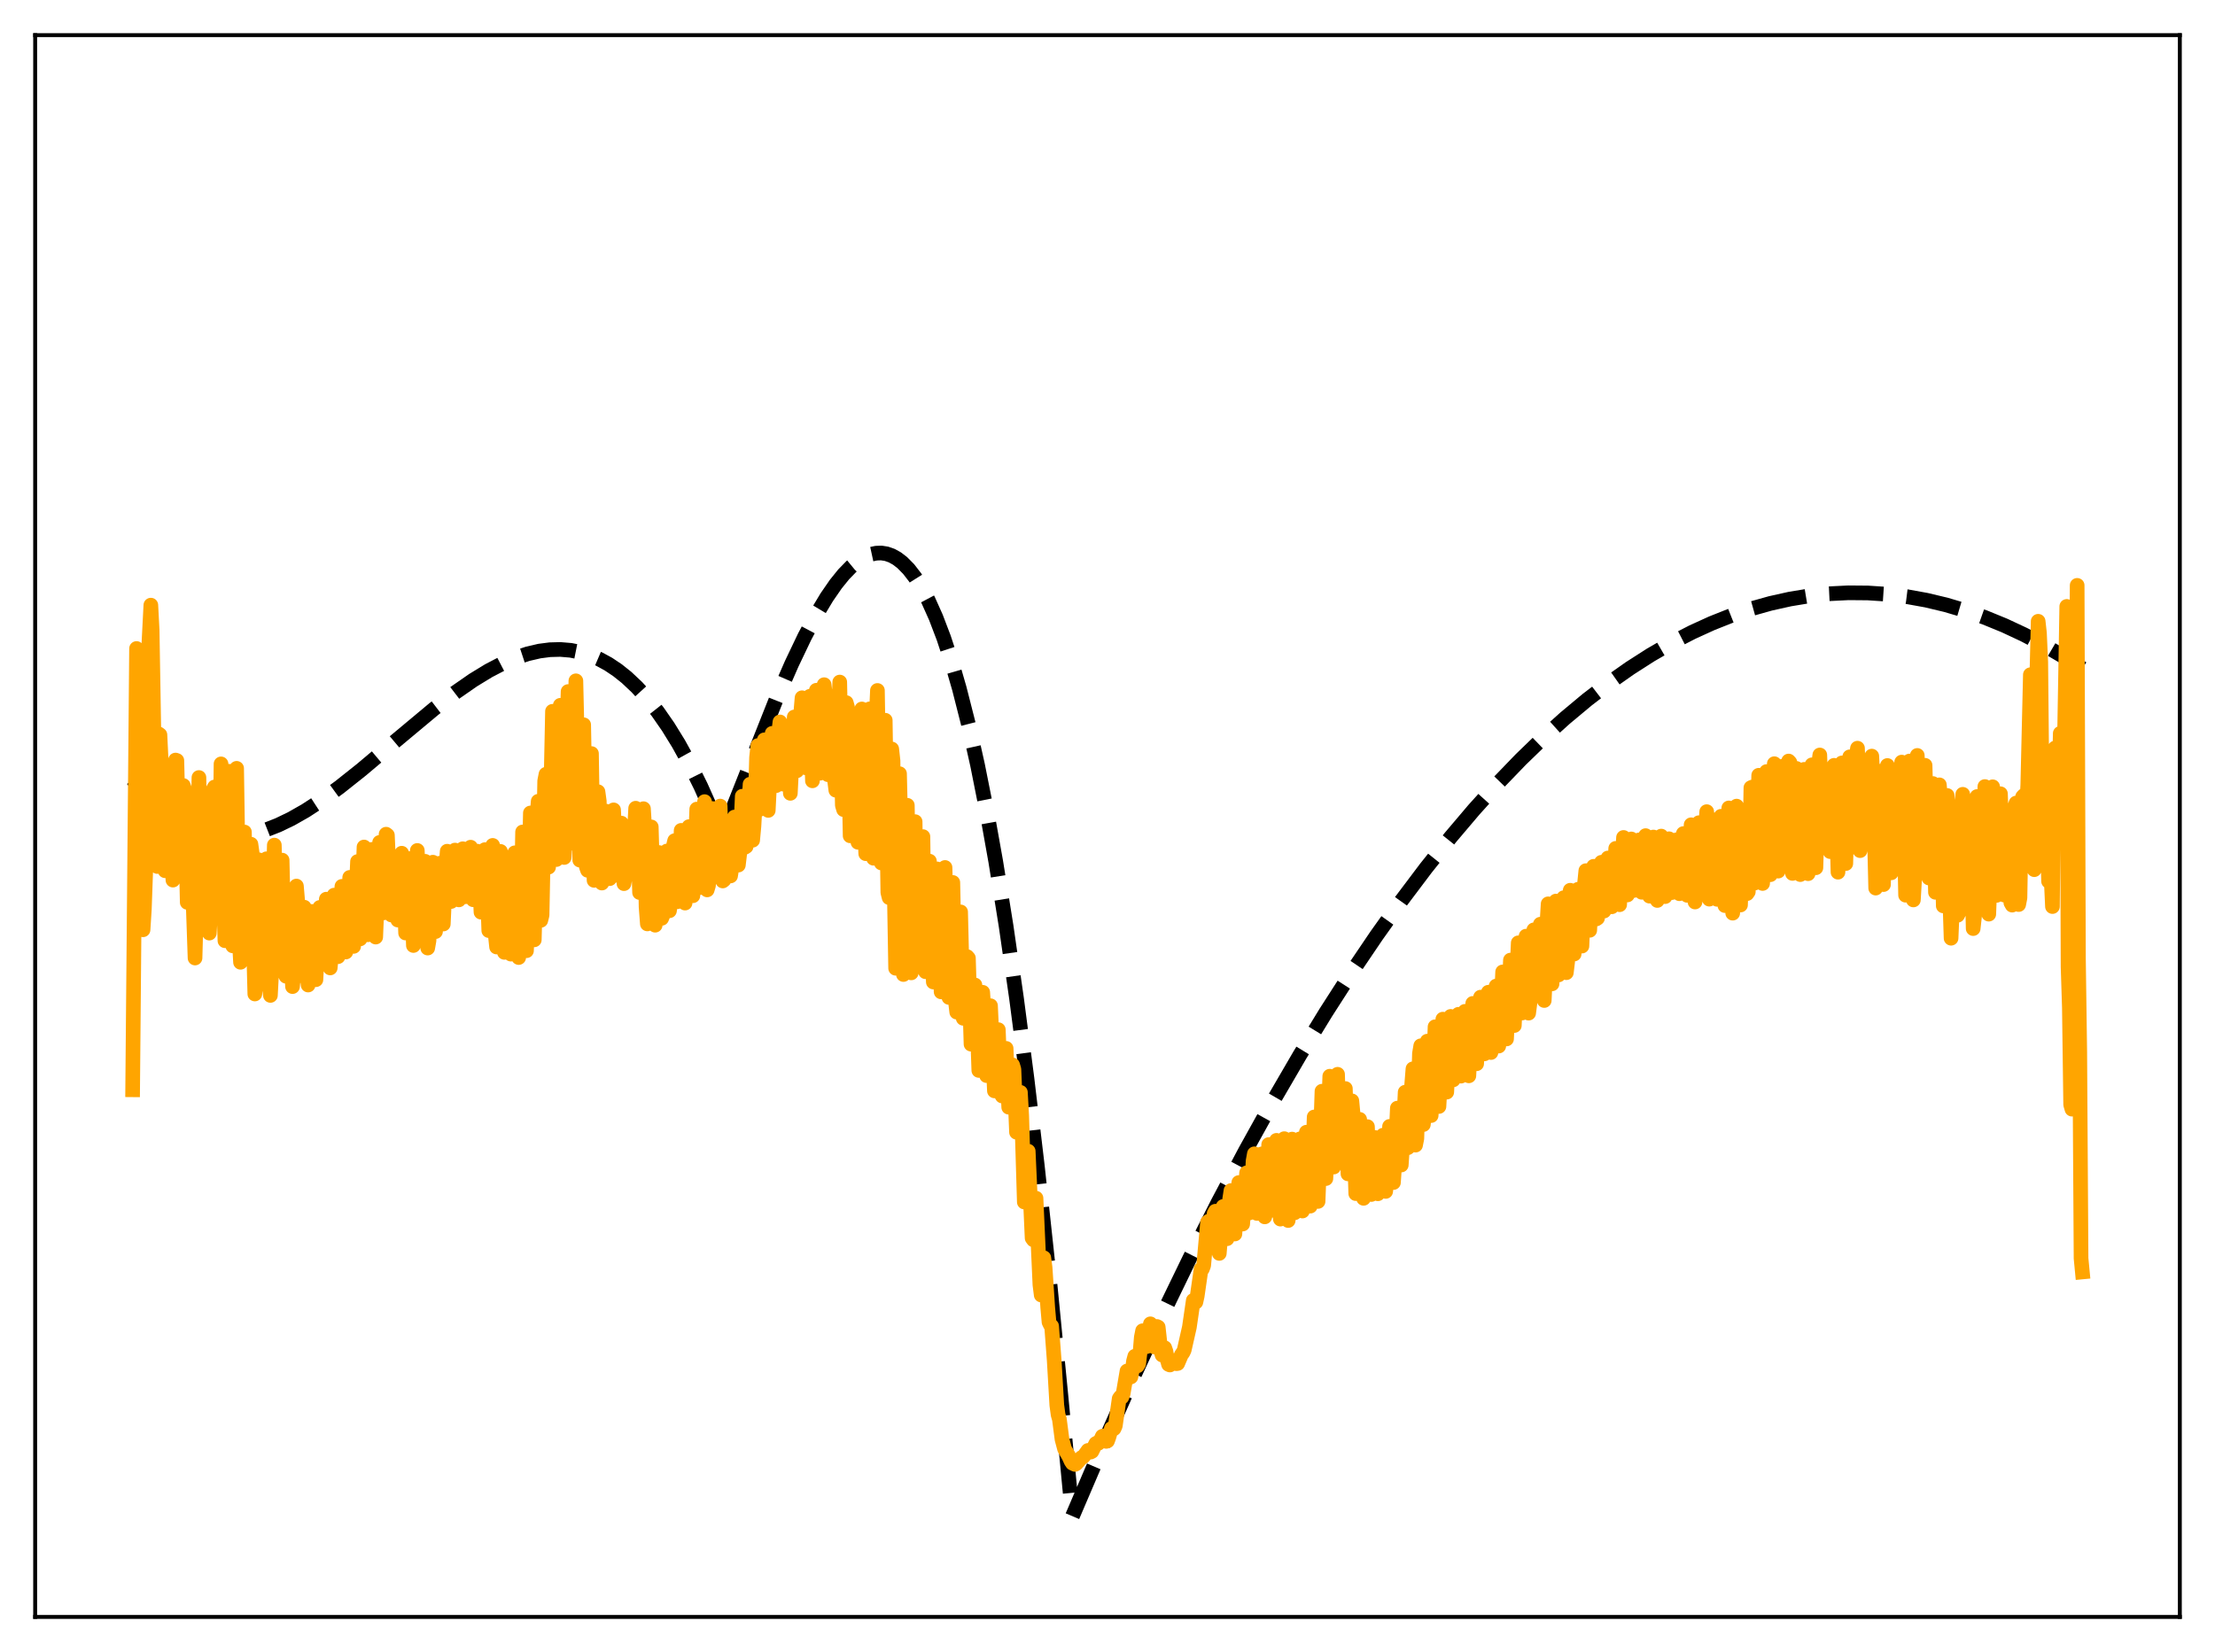 <?xml version="1.0" encoding="utf-8" standalone="no"?>
<!DOCTYPE svg PUBLIC "-//W3C//DTD SVG 1.1//EN"
  "http://www.w3.org/Graphics/SVG/1.1/DTD/svg11.dtd">
<svg xmlns:xlink="http://www.w3.org/1999/xlink" width="453.6pt" height="338.4pt" viewBox="0 0 453.6 338.4" xmlns="http://www.w3.org/2000/svg" version="1.1">
 <defs>
  <style type="text/css">*{stroke-linejoin: round; stroke-linecap: butt}</style>
 </defs>
 <g id="figure_1">
  <g id="patch_1">
   <path d="M 0 338.4 
L 453.6 338.4 
L 453.6 0 
L 0 0 
z
" style="fill: #ffffff"/>
  </g>
  <g id="axes_1">
   <g id="patch_2">
    <path d="M 7.2 331.2 
L 446.4 331.2 
L 446.4 7.2 
L 7.2 7.2 
z
" style="fill: #ffffff"/>
   </g>
   <g id="matplotlib.axis_1"/>
   <g id="matplotlib.axis_2"/>
   <g id="line2d_1">
    <path d="M 27.164 159.632 
L 29.293 162.195 
L 31.423 164.408 
L 33.552 166.287 
L 35.681 167.845 
L 37.811 169.097 
L 39.674 169.953 
L 41.537 170.596 
L 43.667 171.083 
L 45.796 171.318 
L 47.926 171.316 
L 50.055 171.092 
L 52.185 170.66 
L 54.58 169.943 
L 56.976 169.003 
L 59.638 167.721 
L 62.566 166.055 
L 65.76 163.975 
L 69.487 161.265 
L 74.012 157.671 
L 80.932 151.836 
L 88.918 145.17 
L 93.177 141.896 
L 96.903 139.31 
L 100.097 137.363 
L 103.025 135.84 
L 105.687 134.707 
L 108.083 133.916 
L 110.479 133.362 
L 112.608 133.086 
L 114.737 133.029 
L 116.867 133.206 
L 118.996 133.63 
L 120.86 134.216 
L 122.723 135.012 
L 124.586 136.029 
L 126.449 137.276 
L 128.313 138.762 
L 130.442 140.768 
L 132.572 143.113 
L 134.701 145.813 
L 136.831 148.883 
L 138.96 152.337 
L 141.089 156.189 
L 143.485 161.017 
L 145.881 166.389 
L 147.744 170.956 
L 148.01 170.816 
L 158.924 143.311 
L 162.118 135.992 
L 164.78 130.409 
L 167.175 125.886 
L 169.305 122.335 
L 171.168 119.636 
L 172.765 117.659 
L 174.362 116.016 
L 175.693 114.922 
L 177.024 114.092 
L 178.355 113.54 
L 179.42 113.309 
L 180.484 113.272 
L 181.549 113.437 
L 182.614 113.811 
L 183.679 114.402 
L 184.743 115.216 
L 186.074 116.56 
L 187.405 118.279 
L 188.736 120.388 
L 190.067 122.9 
L 191.664 126.467 
L 193.261 130.661 
L 194.858 135.505 
L 196.455 141.025 
L 198.319 148.352 
L 200.182 156.67 
L 202.045 166.019 
L 203.908 176.439 
L 206.038 189.706 
L 208.167 204.481 
L 210.297 220.82 
L 212.426 238.783 
L 214.822 261.004 
L 217.217 285.436 
L 219.613 310.583 
L 225.735 296.285 
L 231.857 282.558 
L 237.713 269.961 
L 243.569 257.885 
L 249.425 246.329 
L 255.015 235.781 
L 260.605 225.705 
L 266.195 216.1 
L 271.519 207.39 
L 276.842 199.104 
L 281.9 191.626 
L 286.957 184.53 
L 292.015 177.817 
L 297.072 171.484 
L 301.863 165.835 
L 306.655 160.528 
L 311.446 155.56 
L 315.971 151.181 
L 320.496 147.104 
L 325.021 143.329 
L 329.546 139.856 
L 333.805 136.862 
L 338.064 134.134 
L 342.323 131.672 
L 346.582 129.476 
L 350.575 127.658 
L 354.567 126.072 
L 358.56 124.719 
L 362.553 123.597 
L 366.545 122.708 
L 370.538 122.049 
L 374.531 121.622 
L 378.524 121.425 
L 382.516 121.459 
L 386.509 121.722 
L 390.502 122.215 
L 394.495 122.938 
L 398.487 123.889 
L 402.48 125.07 
L 406.473 126.478 
L 410.465 128.114 
L 414.458 129.979 
L 418.717 132.218 
L 422.976 134.715 
L 426.436 136.933 
L 426.436 136.933 
" clip-path="url(#pa59d34795a)" style="fill: none; stroke-dasharray: 11.1,4.8; stroke-dashoffset: 0; stroke: #000000; stroke-width: 3"/>
   </g>
   <g id="line2d_2">
    <path d="M 27.164 223.225 
L 27.962 132.833 
L 28.228 145.344 
L 28.495 139.212 
L 28.761 149.884 
L 29.027 155.447 
L 29.293 190.451 
L 29.559 186.283 
L 30.092 171.342 
L 30.358 134.396 
L 30.89 123.951 
L 31.156 128.996 
L 31.689 160.889 
L 31.955 172.87 
L 32.221 177.494 
L 32.487 150.321 
L 32.753 150.517 
L 33.02 156.077 
L 33.552 177.324 
L 33.818 178.361 
L 34.084 175.164 
L 34.351 162.734 
L 34.617 159.83 
L 34.883 164.264 
L 35.149 175.176 
L 35.415 180.275 
L 35.948 155.685 
L 36.214 155.774 
L 36.746 176.281 
L 37.012 177.592 
L 37.545 160.902 
L 37.811 161.645 
L 38.343 184.833 
L 38.609 184.066 
L 39.142 173.096 
L 39.94 196.235 
L 40.207 186.367 
L 40.739 159.261 
L 41.271 187.292 
L 41.537 189.581 
L 42.07 175.728 
L 42.336 171.766 
L 42.868 191.129 
L 43.135 186.626 
L 43.401 177.376 
L 43.667 161.659 
L 43.933 161.201 
L 44.199 168.579 
L 44.465 185.13 
L 44.732 186.321 
L 44.998 177.077 
L 45.264 156.469 
L 45.53 165.044 
L 45.796 184.008 
L 46.063 192.692 
L 46.595 169.704 
L 46.861 157.979 
L 47.127 169.658 
L 47.393 187.46 
L 47.66 193.744 
L 47.926 188.543 
L 48.458 157.38 
L 48.991 192.448 
L 49.257 197.109 
L 49.789 174.069 
L 50.055 170.427 
L 50.321 183.485 
L 50.588 190.471 
L 50.854 190.667 
L 51.386 172.923 
L 51.652 174.816 
L 51.919 193.596 
L 52.185 203.602 
L 52.451 200.221 
L 52.717 191.527 
L 52.983 176.109 
L 53.249 176.353 
L 53.782 199.462 
L 54.048 194.803 
L 54.58 175.902 
L 55.113 201.882 
L 55.379 203.896 
L 55.645 198.9 
L 55.911 182.297 
L 56.177 173.105 
L 56.444 182.919 
L 56.71 197.489 
L 56.976 198.747 
L 57.242 193.627 
L 57.508 180.883 
L 57.775 176.182 
L 58.307 199.346 
L 58.573 199.966 
L 58.839 195.134 
L 59.105 185.892 
L 59.372 185.724 
L 59.638 196.556 
L 59.904 202.088 
L 60.17 199.397 
L 60.703 181.493 
L 60.969 184.635 
L 61.501 199.837 
L 61.767 196.465 
L 62.3 185.828 
L 62.566 190.041 
L 62.832 199.33 
L 63.098 201.768 
L 63.364 197.856 
L 63.631 189.914 
L 63.897 186.692 
L 64.429 199.652 
L 64.695 200.675 
L 65.494 185.867 
L 66.026 197.477 
L 66.292 195.717 
L 66.825 184.177 
L 67.091 184.284 
L 67.623 198.266 
L 67.889 195.521 
L 68.422 183.353 
L 68.688 184.103 
L 69.22 195.959 
L 69.487 191.757 
L 69.753 184.753 
L 70.019 181.557 
L 70.285 185.705 
L 70.551 193.339 
L 70.817 195.008 
L 71.616 179.719 
L 72.148 193.356 
L 72.415 193.851 
L 73.213 176.477 
L 73.745 192.321 
L 74.012 187.614 
L 74.544 173.496 
L 74.81 174.628 
L 75.076 185.397 
L 75.343 191.472 
L 75.609 187.582 
L 75.875 178.895 
L 76.141 173.985 
L 76.407 177.173 
L 76.673 187.175 
L 76.94 191.944 
L 77.738 172.556 
L 78.004 177.316 
L 78.271 185.661 
L 78.537 186.987 
L 79.069 170.87 
L 79.335 171.079 
L 79.601 177.253 
L 79.868 186.912 
L 80.134 187.417 
L 80.666 176.272 
L 80.932 175.956 
L 81.465 188.458 
L 81.731 185.883 
L 82.263 174.767 
L 82.529 177.046 
L 83.062 191.115 
L 83.328 187.073 
L 83.86 175.868 
L 84.127 179.651 
L 84.659 193.669 
L 84.925 187.327 
L 85.191 178.312 
L 85.457 174.203 
L 85.724 179.595 
L 85.99 189.784 
L 86.256 191.583 
L 86.788 177.546 
L 87.055 176.425 
L 87.587 194.194 
L 87.853 192.671 
L 88.385 177.47 
L 88.652 176.608 
L 89.184 190.826 
L 89.45 187.203 
L 89.983 176.832 
L 90.249 178.07 
L 90.515 185.405 
L 90.781 189.275 
L 91.313 177.767 
L 91.58 174.356 
L 91.846 175.693 
L 92.112 182.09 
L 92.378 184.66 
L 92.911 175.914 
L 93.177 174.126 
L 93.443 176.776 
L 93.709 182.461 
L 93.975 184.325 
L 94.508 175.023 
L 94.774 173.852 
L 95.04 177.611 
L 95.306 183.682 
L 95.572 183.359 
L 96.105 173.839 
L 96.371 173.532 
L 96.903 184.303 
L 97.169 182.96 
L 97.702 174.342 
L 97.968 175.277 
L 98.5 186.844 
L 98.767 183.87 
L 99.299 174.036 
L 99.565 175.726 
L 100.097 190.619 
L 100.364 186.648 
L 100.896 173.166 
L 101.162 180.443 
L 101.428 191.491 
L 101.695 193.979 
L 101.961 189.035 
L 102.227 179.481 
L 102.493 174.398 
L 103.025 194.271 
L 103.292 195.076 
L 103.558 189.877 
L 103.824 178.441 
L 104.09 175.659 
L 104.623 195.437 
L 104.889 194.42 
L 105.155 186.9 
L 105.421 174.681 
L 105.687 176.106 
L 105.953 188.872 
L 106.22 196.135 
L 106.486 192.959 
L 106.752 183.665 
L 107.018 170.411 
L 107.284 175.791 
L 107.551 188.562 
L 107.817 194.742 
L 108.083 188.562 
L 108.615 166.527 
L 108.881 174.193 
L 109.148 189.321 
L 109.414 192.511 
L 109.68 182.83 
L 109.946 167.418 
L 110.212 164.132 
L 110.479 173.05 
L 110.745 188.524 
L 111.011 187.438 
L 111.543 159.959 
L 111.809 158.591 
L 112.342 177.622 
L 112.608 171.654 
L 113.14 145.7 
L 113.407 147.22 
L 113.939 176.065 
L 114.205 170.357 
L 114.737 144.47 
L 115.004 147.91 
L 115.536 175.643 
L 115.802 166.059 
L 116.068 150.12 
L 116.335 141.651 
L 116.601 146.608 
L 116.867 164.379 
L 117.133 172.71 
L 117.932 139.454 
L 118.198 150.819 
L 118.464 169.754 
L 118.73 176.179 
L 118.996 166.411 
L 119.263 152.47 
L 119.529 148.461 
L 120.061 177.516 
L 120.327 178.268 
L 120.593 170.168 
L 120.86 156.629 
L 121.126 154.357 
L 121.392 171.048 
L 121.658 180.326 
L 121.924 178.89 
L 122.457 162.171 
L 122.723 164.104 
L 122.989 175.983 
L 123.255 180.88 
L 123.521 177.773 
L 124.054 166.144 
L 124.32 170.146 
L 124.586 177.86 
L 124.852 179.978 
L 125.119 175.661 
L 125.385 169.438 
L 125.651 165.891 
L 125.917 170.717 
L 126.183 178.32 
L 126.449 179.306 
L 126.716 175.826 
L 126.982 170.408 
L 127.248 168.601 
L 127.78 181.001 
L 128.047 179.541 
L 128.579 170.451 
L 128.845 169.328 
L 129.111 174.909 
L 129.377 177.382 
L 129.644 175.371 
L 130.176 165.549 
L 130.442 165.84 
L 130.975 182.821 
L 131.241 181.151 
L 131.773 165.65 
L 132.039 169.882 
L 132.305 185.765 
L 132.572 189.248 
L 132.838 186.874 
L 133.37 169.38 
L 133.903 188.271 
L 134.169 189.513 
L 134.435 185.912 
L 134.967 174.631 
L 135.5 188.108 
L 135.766 187.455 
L 136.032 184.068 
L 136.298 177.732 
L 136.564 174.319 
L 137.097 186.553 
L 137.363 184.776 
L 137.629 180.903 
L 137.895 173.277 
L 138.161 172.193 
L 138.428 180.853 
L 138.694 184.712 
L 138.96 182.089 
L 139.492 170.086 
L 139.759 171.383 
L 140.025 181.793 
L 140.291 184.981 
L 140.557 182.106 
L 141.089 169.324 
L 141.356 172.203 
L 141.622 182.579 
L 141.888 183.482 
L 142.154 179.299 
L 142.687 165.73 
L 142.953 172.193 
L 143.219 181.835 
L 143.485 181.264 
L 143.751 177.657 
L 144.284 164.203 
L 144.816 182.282 
L 145.082 181.405 
L 145.348 178.956 
L 145.881 165.617 
L 146.147 174.867 
L 146.413 177.508 
L 146.679 176.853 
L 146.945 175.098 
L 147.212 168.071 
L 147.478 165.112 
L 147.744 174.809 
L 148.01 180.451 
L 148.276 180.232 
L 148.543 178.512 
L 148.809 172.131 
L 149.075 170.821 
L 149.341 177.538 
L 149.607 179.421 
L 149.873 177.788 
L 150.406 167.361 
L 150.672 167.797 
L 150.938 174.986 
L 151.204 177.198 
L 151.471 174.955 
L 152.003 163.091 
L 152.269 167.287 
L 152.535 173.565 
L 152.801 173.39 
L 153.068 169.865 
L 153.6 160.633 
L 154.132 172.108 
L 154.399 169.208 
L 154.665 164.427 
L 154.931 155.156 
L 155.197 152.721 
L 155.463 161.017 
L 155.729 165.735 
L 155.996 161.892 
L 156.528 151.542 
L 156.794 152.876 
L 157.06 163.143 
L 157.327 165.996 
L 158.125 150.221 
L 158.391 152.793 
L 158.657 160.468 
L 158.924 160.927 
L 159.456 150.066 
L 159.722 147.878 
L 160.255 160.599 
L 160.521 158.127 
L 161.053 149.965 
L 161.319 149.76 
L 161.852 162.501 
L 162.65 146.866 
L 162.916 148.485 
L 163.183 157.881 
L 163.449 156.031 
L 163.981 146.057 
L 164.247 142.924 
L 164.513 147.722 
L 164.78 156.625 
L 165.046 157.275 
L 165.578 144.728 
L 165.844 142.624 
L 166.377 159.939 
L 166.643 155.237 
L 167.175 141.389 
L 167.441 142.23 
L 167.974 158.374 
L 168.506 147.193 
L 168.772 140.249 
L 169.039 142.426 
L 169.305 153.706 
L 169.571 158.691 
L 170.369 142.671 
L 170.636 148.816 
L 170.902 159.782 
L 171.168 161.867 
L 171.967 139.709 
L 172.499 164.959 
L 172.765 165.841 
L 173.297 143.924 
L 173.564 144.857 
L 174.096 171.204 
L 174.362 169.53 
L 174.895 146.811 
L 175.161 149.483 
L 175.427 164.522 
L 175.693 172.526 
L 175.959 168.42 
L 176.225 152.878 
L 176.492 145.222 
L 176.758 152.837 
L 177.024 168.478 
L 177.29 174.863 
L 177.556 167.435 
L 177.823 151.969 
L 178.089 145.202 
L 178.355 154.578 
L 178.621 170.821 
L 178.887 175.8 
L 179.153 165.15 
L 179.42 147.282 
L 179.686 141.429 
L 180.218 174.366 
L 180.484 176.763 
L 181.017 150.002 
L 181.283 147.529 
L 181.815 182.818 
L 182.081 183.864 
L 182.614 153.417 
L 182.88 155.838 
L 183.146 183.071 
L 183.412 198.331 
L 183.679 193.448 
L 184.211 158.481 
L 184.477 169.449 
L 184.743 192.764 
L 185.009 199.614 
L 185.276 193.421 
L 185.808 164.954 
L 186.34 197.11 
L 186.607 199.278 
L 186.873 191.831 
L 187.405 168.303 
L 187.671 187.091 
L 187.937 197.698 
L 188.204 197.951 
L 188.47 189.721 
L 188.736 174.817 
L 189.002 171.369 
L 189.268 190.486 
L 189.535 199.044 
L 189.801 197.598 
L 190.067 189.076 
L 190.333 176.392 
L 190.599 178.569 
L 190.865 194.079 
L 191.132 201.152 
L 191.398 197.683 
L 191.93 177.989 
L 192.196 183.853 
L 192.463 197.777 
L 192.729 203.171 
L 192.995 198.75 
L 193.527 177.687 
L 194.326 204.307 
L 194.592 199.304 
L 195.124 180.761 
L 195.657 205.087 
L 195.923 207.318 
L 196.189 202.299 
L 196.455 192.206 
L 196.721 186.79 
L 197.254 208.582 
L 197.52 208.359 
L 198.052 195.95 
L 198.319 196.255 
L 198.851 213.882 
L 199.117 212.688 
L 199.649 201.755 
L 199.916 204.06 
L 200.448 219.264 
L 200.714 216.402 
L 201.247 203.259 
L 201.513 207.248 
L 201.779 215.982 
L 202.045 220.322 
L 202.311 217.013 
L 202.577 209.79 
L 202.844 206.008 
L 203.642 223.45 
L 203.908 220.005 
L 204.175 213.146 
L 204.441 210.911 
L 204.973 224.053 
L 205.239 224.506 
L 205.505 220.917 
L 205.772 215.503 
L 206.038 214.742 
L 206.57 226.795 
L 206.836 226.758 
L 207.369 218.145 
L 207.635 219.035 
L 208.167 231.92 
L 208.433 231.364 
L 208.966 223.751 
L 209.232 228.514 
L 209.764 246.217 
L 210.031 245.54 
L 210.297 239.103 
L 210.563 235.803 
L 211.361 253.597 
L 211.628 253.965 
L 211.894 248.06 
L 212.16 245.431 
L 212.959 263.16 
L 213.225 265.268 
L 213.757 257.639 
L 214.023 259.656 
L 214.556 267.784 
L 214.822 270.806 
L 215.088 271.359 
L 215.354 271.623 
L 215.887 278.674 
L 216.419 287.837 
L 216.685 289.791 
L 216.951 290.728 
L 217.484 294.818 
L 218.016 296.816 
L 218.815 298.161 
L 219.347 299.31 
L 219.613 299.712 
L 220.145 299.961 
L 220.412 299.801 
L 221.476 298.561 
L 221.743 298.485 
L 222.009 298.212 
L 222.807 297.096 
L 223.34 297.438 
L 223.606 297.299 
L 224.404 295.687 
L 224.671 295.542 
L 224.937 295.634 
L 225.203 295.383 
L 225.735 294.208 
L 226.001 294.115 
L 226.534 295.239 
L 226.8 295.153 
L 227.066 294.426 
L 227.599 292.606 
L 227.865 292.553 
L 228.131 292.643 
L 228.397 292.071 
L 229.196 286.476 
L 229.462 286.115 
L 229.728 286.194 
L 229.994 285.529 
L 230.793 280.832 
L 231.059 281.181 
L 231.325 282.141 
L 231.591 282.041 
L 231.857 280.793 
L 232.124 278.806 
L 232.39 277.807 
L 232.656 278.445 
L 232.922 279.775 
L 233.188 279.334 
L 233.455 277.125 
L 233.721 273.933 
L 233.987 272.58 
L 234.253 273.353 
L 234.519 275.469 
L 234.785 275.84 
L 235.584 271.165 
L 236.383 275.897 
L 236.915 271.706 
L 237.181 271.837 
L 237.713 276.639 
L 237.98 277.554 
L 238.512 276.07 
L 238.778 276.829 
L 239.044 278.514 
L 239.311 279.48 
L 239.577 279.596 
L 240.109 278.658 
L 240.375 278.708 
L 240.908 279.329 
L 241.174 279.289 
L 241.972 277.42 
L 242.239 277.105 
L 242.505 276.551 
L 243.569 271.848 
L 244.368 266.368 
L 244.634 266.364 
L 244.9 266.713 
L 245.167 265.492 
L 245.965 259.94 
L 246.231 259.914 
L 246.497 259.204 
L 247.296 250.321 
L 247.562 250.123 
L 247.828 253.74 
L 248.095 254.769 
L 248.627 248.605 
L 248.893 248.097 
L 249.159 250.231 
L 249.425 255.763 
L 249.692 256.742 
L 250.49 247.13 
L 250.756 248.369 
L 251.023 253.334 
L 251.289 253.731 
L 251.821 245.614 
L 252.087 243.864 
L 252.353 246.694 
L 252.62 251.877 
L 252.886 252.763 
L 253.684 242.227 
L 253.951 244.739 
L 254.217 249.937 
L 254.483 250.725 
L 255.281 240.239 
L 255.814 248.462 
L 256.08 248.034 
L 256.612 237.814 
L 256.879 236.336 
L 257.411 248.552 
L 257.677 247.681 
L 258.209 236.426 
L 258.476 236.34 
L 259.008 249.259 
L 259.274 246.501 
L 259.807 234.449 
L 260.073 236.387 
L 260.605 247.917 
L 260.871 244.399 
L 261.137 237.381 
L 261.404 233.582 
L 261.67 237.822 
L 261.936 246.417 
L 262.202 249.711 
L 262.468 244.51 
L 262.735 236.112 
L 263.001 233.237 
L 263.267 239.033 
L 263.533 248.13 
L 263.799 250.004 
L 264.332 235.381 
L 264.598 233.327 
L 265.13 248.42 
L 265.396 247.821 
L 265.929 234.377 
L 266.195 233.283 
L 266.727 248.058 
L 266.993 245.354 
L 267.526 231.913 
L 267.792 232.329 
L 268.324 247.054 
L 268.591 243.384 
L 269.123 228.794 
L 269.389 231.506 
L 269.655 240.98 
L 269.921 246.093 
L 270.188 239.234 
L 270.72 223.516 
L 270.986 228.418 
L 271.252 238.082 
L 271.519 241.414 
L 271.785 235.322 
L 272.317 220.444 
L 273.116 239.055 
L 273.648 222.791 
L 273.914 220.052 
L 274.447 237.645 
L 274.713 236.899 
L 275.245 223.682 
L 275.511 222.971 
L 276.044 240.448 
L 276.31 238.415 
L 276.842 225.49 
L 277.108 228.344 
L 277.641 244.491 
L 277.907 239.94 
L 278.173 233.087 
L 278.439 229.284 
L 278.705 233.557 
L 278.972 242.584 
L 279.238 245.458 
L 280.036 230.777 
L 280.569 244.202 
L 280.835 244.671 
L 281.633 233.005 
L 282.166 244.529 
L 282.432 243.357 
L 282.964 232.842 
L 283.231 232.522 
L 283.763 244.046 
L 284.029 241.729 
L 284.561 230.721 
L 284.828 233.023 
L 285.094 239.677 
L 285.36 242.221 
L 285.626 238.336 
L 286.159 226.979 
L 286.425 231.012 
L 286.691 237.606 
L 286.957 238.636 
L 287.223 234.797 
L 287.756 223.719 
L 288.288 235.099 
L 288.554 234.867 
L 288.82 230.003 
L 289.087 222.248 
L 289.353 218.927 
L 289.885 234.559 
L 290.151 233.216 
L 290.684 215.795 
L 290.95 214.212 
L 291.482 230.351 
L 291.748 227.999 
L 292.281 213.266 
L 292.547 214.169 
L 292.813 223.372 
L 293.079 228.505 
L 293.345 224.36 
L 293.878 210.317 
L 294.144 213.215 
L 294.41 223.325 
L 294.676 226.648 
L 294.943 221.859 
L 295.475 208.755 
L 295.741 213.837 
L 296.007 223.313 
L 296.273 223.705 
L 297.072 208.197 
L 297.604 221.19 
L 297.871 219.398 
L 298.403 208.757 
L 298.669 207.764 
L 299.201 220.425 
L 299.468 217.373 
L 300 207.156 
L 300.266 208.387 
L 300.799 220.366 
L 301.597 205.53 
L 301.863 208.379 
L 302.129 215.684 
L 302.396 217.891 
L 303.194 204.252 
L 303.46 208.92 
L 303.727 215.849 
L 303.993 215.866 
L 304.791 203.243 
L 305.324 215.594 
L 305.59 213.763 
L 306.122 202.817 
L 306.388 201.978 
L 306.921 214.271 
L 307.187 210.824 
L 307.719 199.08 
L 307.985 200.765 
L 308.518 212.815 
L 309.316 196.66 
L 309.583 200.409 
L 309.849 207.84 
L 310.115 210.061 
L 310.913 193.126 
L 311.446 206.767 
L 311.712 207.499 
L 312.511 191.756 
L 313.043 207.524 
L 313.309 205.47 
L 313.841 192.042 
L 314.108 190.467 
L 314.64 203.387 
L 314.906 202.456 
L 315.439 189.305 
L 315.705 193.476 
L 315.971 201.08 
L 316.237 204.939 
L 316.503 199.408 
L 316.769 189.547 
L 317.036 185.138 
L 317.302 190.451 
L 317.568 200.213 
L 317.834 201.528 
L 318.367 187.335 
L 318.633 184.568 
L 319.165 199.707 
L 319.431 199.033 
L 319.964 184.897 
L 320.23 183.879 
L 320.762 199.239 
L 321.028 197.02 
L 321.295 186.308 
L 321.561 182.352 
L 321.827 183.271 
L 322.359 195.423 
L 323.158 182.156 
L 323.424 183.84 
L 323.69 190.63 
L 323.956 193.791 
L 324.489 180.999 
L 324.755 178.343 
L 325.021 181.901 
L 325.287 188.596 
L 325.553 190.556 
L 326.086 179.405 
L 326.352 177.449 
L 326.884 188.241 
L 327.151 188.056 
L 327.683 177.452 
L 327.949 176.622 
L 328.481 186.614 
L 328.748 184.962 
L 329.28 175.746 
L 329.546 176.205 
L 330.079 185.74 
L 330.345 182.532 
L 330.877 173.774 
L 331.143 176.173 
L 331.409 182.318 
L 331.676 185.317 
L 332.474 171.538 
L 332.74 175.535 
L 333.007 181.941 
L 333.273 183.318 
L 334.071 171.846 
L 334.604 182.396 
L 334.87 182.053 
L 335.402 172.625 
L 335.668 172.041 
L 336.201 182.766 
L 336.467 180.911 
L 336.999 171.165 
L 337.265 172.772 
L 337.798 183.563 
L 338.064 180.948 
L 338.596 171.451 
L 338.863 175 
L 339.129 181.431 
L 339.395 184.446 
L 340.193 171.259 
L 340.726 182.247 
L 340.992 183.656 
L 341.791 171.808 
L 342.323 182.841 
L 342.589 182.653 
L 343.121 172.684 
L 343.388 172.003 
L 343.92 183.064 
L 344.186 181.261 
L 344.719 170.745 
L 344.985 171.714 
L 345.517 183.396 
L 345.783 180.989 
L 346.316 168.942 
L 346.582 172.295 
L 346.848 180.975 
L 347.114 184.764 
L 347.38 180.341 
L 347.913 168.513 
L 348.179 173.571 
L 348.445 180.802 
L 348.711 182.431 
L 348.977 178.038 
L 349.244 170.049 
L 349.51 166.254 
L 350.042 184.176 
L 350.308 184.019 
L 350.575 178.115 
L 350.841 169.27 
L 351.107 167.942 
L 351.639 184.213 
L 351.905 182.249 
L 352.438 167.202 
L 352.704 168.347 
L 353.236 185.495 
L 353.503 181.879 
L 354.035 165.494 
L 354.301 170.202 
L 354.567 181.468 
L 354.833 187.048 
L 355.1 183.178 
L 355.366 170.64 
L 355.632 165.12 
L 356.431 185.378 
L 356.963 171.453 
L 357.229 169.51 
L 357.495 174.819 
L 357.761 183.046 
L 358.028 182.666 
L 358.294 175.931 
L 358.56 161.345 
L 358.826 161.22 
L 359.359 180.873 
L 359.625 177.479 
L 360.157 158.801 
L 360.423 161.25 
L 360.689 174.972 
L 360.956 180.967 
L 361.222 176.811 
L 361.754 158.046 
L 362.02 163.076 
L 362.287 175.92 
L 362.553 179.168 
L 362.819 172.766 
L 363.085 160.921 
L 363.351 156.43 
L 363.617 163.592 
L 363.884 177.253 
L 364.15 178.433 
L 364.682 159.244 
L 364.948 156.972 
L 365.481 176.334 
L 365.747 174.202 
L 366.279 155.884 
L 366.545 156.167 
L 367.078 178.907 
L 367.344 175.368 
L 367.876 157.398 
L 368.143 159.984 
L 368.675 179.144 
L 368.941 173.563 
L 369.207 161.804 
L 369.473 157.591 
L 369.74 161.882 
L 370.006 174.304 
L 370.272 178.962 
L 371.071 156.658 
L 371.337 162.654 
L 371.603 175.621 
L 371.869 177.747 
L 372.135 169.307 
L 372.401 156.671 
L 372.668 154.645 
L 372.934 162.124 
L 373.2 172.796 
L 373.466 172.846 
L 373.999 158.275 
L 374.265 160.296 
L 374.531 165.408 
L 374.797 174.441 
L 375.063 168.523 
L 375.329 158.924 
L 375.596 156.764 
L 375.862 159.132 
L 376.394 178.654 
L 377.193 156.274 
L 377.459 160.811 
L 377.725 173.25 
L 377.991 176.885 
L 378.524 157.287 
L 378.79 155.025 
L 379.056 161.1 
L 379.322 172.079 
L 379.588 173.498 
L 380.121 154.949 
L 380.387 153.253 
L 380.653 160.269 
L 380.919 174.238 
L 381.185 172.823 
L 381.718 156.565 
L 381.984 156.233 
L 382.516 171.928 
L 383.049 159.35 
L 383.315 154.877 
L 383.581 160.018 
L 384.113 181.911 
L 384.38 174.275 
L 384.646 163.024 
L 384.912 157.973 
L 385.178 162.916 
L 385.444 175.926 
L 385.711 181.194 
L 386.243 158.842 
L 386.509 156.8 
L 386.775 163.276 
L 387.041 175.282 
L 387.308 178.779 
L 387.84 157.975 
L 388.106 157.684 
L 388.372 163.545 
L 388.639 173.894 
L 388.905 172.089 
L 389.437 156.106 
L 389.703 158.55 
L 390.236 183.364 
L 390.502 175.305 
L 390.768 162.111 
L 391.034 155.884 
L 391.3 159.632 
L 391.833 184.339 
L 392.099 179.819 
L 392.631 154.738 
L 392.897 162.124 
L 393.164 173.544 
L 393.43 178.204 
L 393.962 158.782 
L 394.228 156.763 
L 394.761 177.126 
L 395.027 179.848 
L 395.559 161.208 
L 395.825 160.492 
L 396.358 182.778 
L 396.624 180.855 
L 396.89 167.753 
L 397.156 160.762 
L 397.423 163.844 
L 397.955 185.558 
L 398.221 180.427 
L 398.487 168.143 
L 398.753 162.943 
L 399.02 168.169 
L 399.286 183.894 
L 399.552 192.182 
L 399.818 186.004 
L 400.084 170.119 
L 400.351 165.545 
L 400.617 173.3 
L 400.883 187.479 
L 401.149 186.969 
L 401.681 164.974 
L 401.948 162.701 
L 402.214 170.47 
L 402.48 184.068 
L 402.746 185.144 
L 403.279 164.113 
L 403.545 165.702 
L 404.077 190.205 
L 404.343 187.812 
L 404.876 163.156 
L 405.142 164.538 
L 405.674 185.567 
L 405.94 181.616 
L 406.473 161.111 
L 406.739 164.624 
L 407.271 187.248 
L 407.537 180.386 
L 407.804 165.037 
L 408.07 161.161 
L 408.336 167.074 
L 408.602 178.109 
L 408.868 183.401 
L 409.401 162.77 
L 409.667 162.589 
L 409.933 170.211 
L 410.199 181.45 
L 410.465 183.348 
L 410.998 167.286 
L 411.264 167.047 
L 411.796 184.914 
L 412.063 185.398 
L 412.595 165.215 
L 412.861 164.494 
L 413.393 185.282 
L 413.66 183.914 
L 413.926 168.642 
L 414.192 163.222 
L 414.458 162.94 
L 414.724 169.015 
L 414.991 165.928 
L 415.257 160.818 
L 415.789 138.209 
L 416.055 138.148 
L 416.321 164.123 
L 416.588 178.139 
L 416.854 175.169 
L 417.12 138.191 
L 417.386 127.259 
L 417.652 129.65 
L 417.919 135.616 
L 418.185 162.509 
L 418.451 161.223 
L 418.717 161.858 
L 418.983 170.917 
L 419.249 170.481 
L 419.516 180.514 
L 420.048 179.959 
L 420.314 185.693 
L 420.58 156.836 
L 420.847 153.22 
L 421.379 163.3 
L 421.645 161.308 
L 421.911 150.213 
L 422.177 155.692 
L 422.444 163.883 
L 422.71 155.257 
L 423.242 124.214 
L 423.508 198.034 
L 423.775 206.417 
L 424.041 226.267 
L 424.307 227.193 
L 424.573 196.039 
L 424.839 188.144 
L 425.372 119.901 
L 425.638 196.403 
L 425.904 215.406 
L 426.17 257.749 
L 426.436 260.537 
L 426.436 260.537 
" clip-path="url(#pa59d34795a)" style="fill: none; stroke: #ffa500; stroke-width: 3; stroke-linecap: square"/>
   </g>
   <g id="patch_3">
    <path d="M 7.2 331.2 
L 7.2 7.2 
" style="fill: none; stroke: #000000; stroke-width: 0.8; stroke-linejoin: miter; stroke-linecap: square"/>
   </g>
   <g id="patch_4">
    <path d="M 446.4 331.2 
L 446.4 7.2 
" style="fill: none; stroke: #000000; stroke-width: 0.8; stroke-linejoin: miter; stroke-linecap: square"/>
   </g>
   <g id="patch_5">
    <path d="M 7.2 331.2 
L 446.4 331.2 
" style="fill: none; stroke: #000000; stroke-width: 0.8; stroke-linejoin: miter; stroke-linecap: square"/>
   </g>
   <g id="patch_6">
    <path d="M 7.2 7.2 
L 446.4 7.2 
" style="fill: none; stroke: #000000; stroke-width: 0.8; stroke-linejoin: miter; stroke-linecap: square"/>
   </g>
  </g>
 </g>
 <defs>
  <clipPath id="pa59d34795a">
   <rect x="7.2" y="7.2" width="439.2" height="324"/>
  </clipPath>
 </defs>
</svg>

